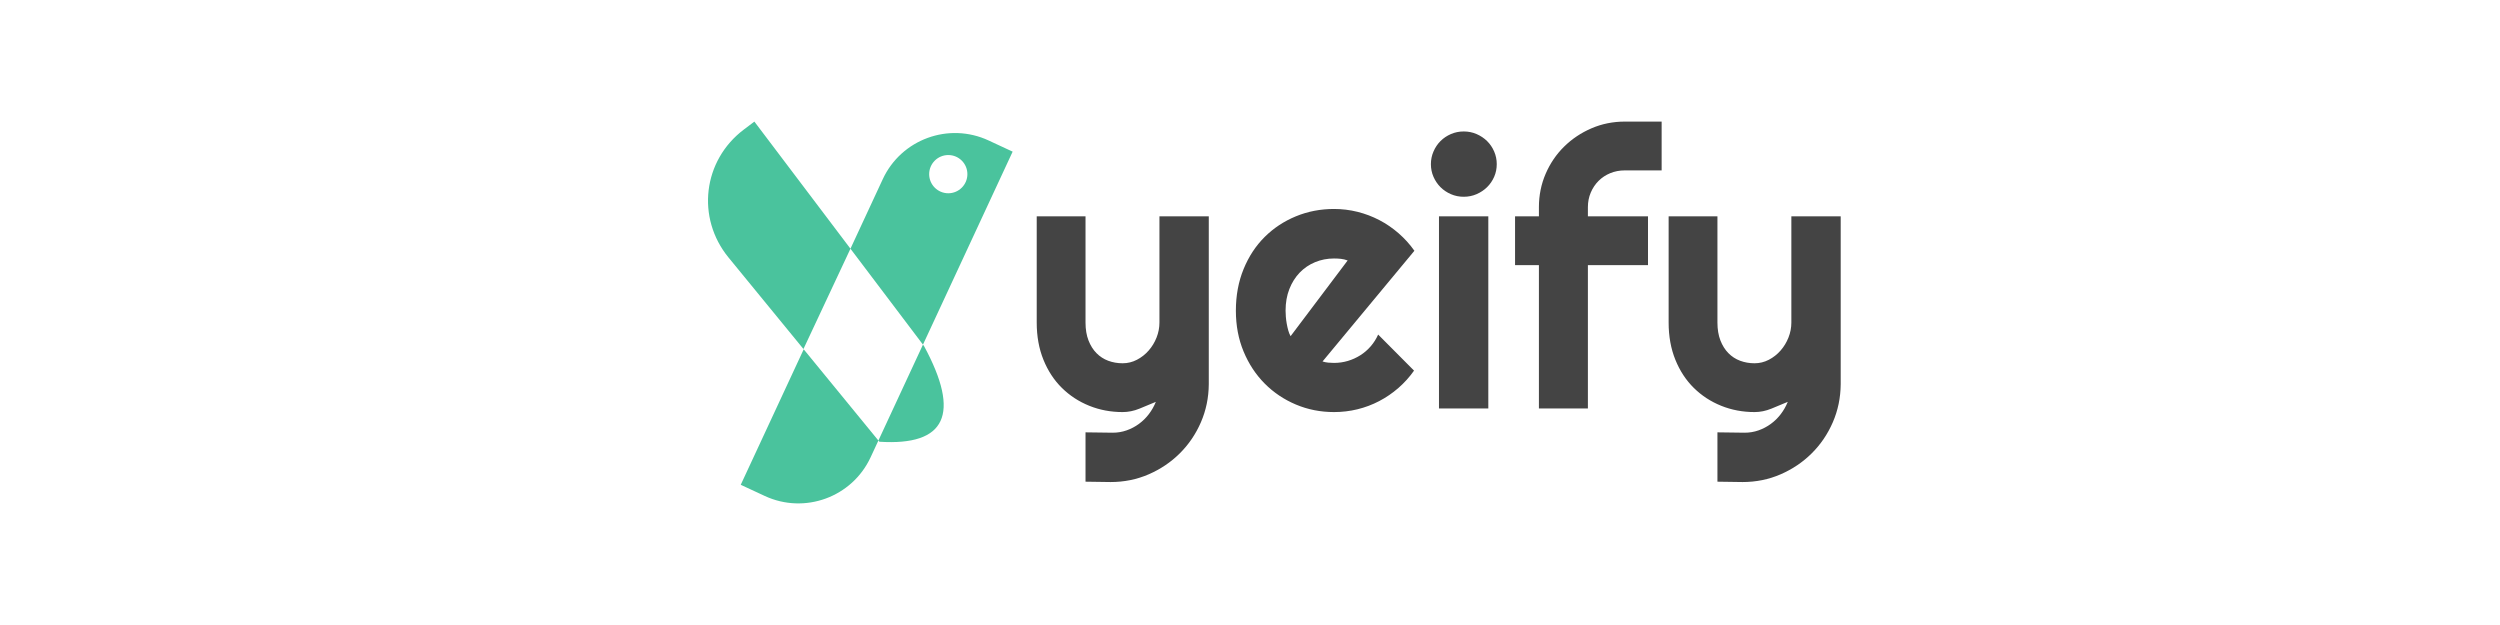<svg xmlns="http://www.w3.org/2000/svg" viewBox="623 210 1024 512" width="600" height="150"><path d=" M 867.096 492.316 L 940.56 334.231 L 920.839 325.067 C 888.186 309.892 849.356 324.083 834.182 356.736 L 807.694 413.736 L 728.976 309.606 L 720.303 316.163 C 686.792 341.495 681.194 388.449 707.808 420.95 L 769.187 495.905 L 807.694 413.736 L 867.141 492.376 L 867.927 493.414 C 898.143 549.211 885.975 575.373 831.393 571.869 L 830.585 570.883 L 867.096 492.316 L 867.096 492.316 L 867.096 492.316 Z  M 769.392 496.155 L 717.814 607.145 L 737.535 616.31 C 770.188 631.484 809.018 617.293 824.192 584.64 L 830.58 570.894 L 769.392 496.155 L 769.392 496.155 L 769.392 496.155 Z  M 872.173 352.664 C 872.173 344.023 879.189 337.007 887.831 337.007 C 896.473 337.007 903.488 344.023 903.488 352.664 C 903.488 361.306 896.473 368.322 887.831 368.322 C 879.189 368.322 872.173 361.306 872.173 352.664 Z " fill-rule="evenodd" fill="rgb(74,195,157)"/><path d=" M 1020.836 604.89 L 1000.259 604.596 L 1000.259 564.176 L 1022.6 564.47 L 1022.6 564.47 Q 1028.479 564.47 1033.918 562.559 L 1033.918 562.559 L 1033.918 562.559 Q 1039.356 560.649 1043.986 557.268 L 1043.986 557.268 L 1043.986 557.268 Q 1048.616 553.888 1052.143 549.258 L 1052.143 549.258 L 1052.143 549.258 Q 1055.671 544.628 1057.875 539.189 L 1057.875 539.189 L 1057.875 539.189 Q 1051.261 541.982 1044.427 544.775 L 1044.427 544.775 L 1044.427 544.775 Q 1037.592 547.567 1030.684 547.567 L 1030.684 547.567 L 1030.684 547.567 Q 1016.133 547.567 1003.346 542.423 L 1003.346 542.423 L 1003.346 542.423 Q 990.558 537.279 980.931 527.799 L 980.931 527.799 L 980.931 527.799 Q 971.304 518.318 965.792 504.723 L 965.792 504.723 L 965.792 504.723 Q 960.28 491.127 960.28 474.224 L 960.28 474.224 L 960.28 387.212 L 1000.259 387.212 L 1000.259 474.224 L 1000.259 474.224 Q 1000.259 482.602 1002.684 488.849 L 1002.684 488.849 L 1002.684 488.849 Q 1005.109 495.095 1009.225 499.284 L 1009.225 499.284 L 1009.225 499.284 Q 1013.34 503.473 1018.852 505.531 L 1018.852 505.531 L 1018.852 505.531 Q 1024.364 507.589 1030.684 507.589 L 1030.684 507.589 L 1030.684 507.589 Q 1036.857 507.589 1042.369 504.723 L 1042.369 504.723 L 1042.369 504.723 Q 1047.881 501.856 1051.996 497.153 L 1051.996 497.153 L 1051.996 497.153 Q 1056.112 492.45 1058.463 486.497 L 1058.463 486.497 L 1058.463 486.497 Q 1060.815 480.544 1060.815 474.224 L 1060.815 474.224 L 1060.815 387.212 L 1101.235 387.212 L 1101.235 524.785 L 1101.235 524.785 Q 1101.088 541.394 1094.767 555.945 L 1094.767 555.945 L 1094.767 555.945 Q 1088.447 570.496 1077.497 581.373 L 1077.497 581.373 L 1077.497 581.373 Q 1066.547 592.249 1051.996 598.57 L 1051.996 598.57 L 1051.996 598.57 Q 1037.445 604.89 1020.836 604.89 L 1020.836 604.89 Z  M 1269.674 415.432 L 1194.42 506.119 L 1194.42 506.119 Q 1196.772 506.854 1199.124 507.074 L 1199.124 507.074 L 1199.124 507.074 Q 1201.475 507.295 1203.827 507.295 L 1203.827 507.295 L 1203.827 507.295 Q 1209.706 507.295 1215.144 505.678 L 1215.144 505.678 L 1215.144 505.678 Q 1220.583 504.061 1225.36 501.048 L 1225.36 501.048 L 1225.36 501.048 Q 1230.136 498.035 1233.884 493.699 L 1233.884 493.699 L 1233.884 493.699 Q 1237.632 489.363 1239.984 484.072 L 1239.984 484.072 L 1269.38 513.615 L 1269.38 513.615 Q 1263.795 521.552 1256.519 527.872 L 1256.519 527.872 L 1256.519 527.872 Q 1249.244 534.192 1240.792 538.602 L 1240.792 538.602 L 1240.792 538.602 Q 1232.341 543.011 1223.008 545.289 L 1223.008 545.289 L 1223.008 545.289 Q 1213.675 547.567 1203.827 547.567 L 1203.827 547.567 L 1203.827 547.567 Q 1187.218 547.567 1172.594 541.394 L 1172.594 541.394 L 1172.594 541.394 Q 1157.969 535.221 1147.019 524.197 L 1147.019 524.197 L 1147.019 524.197 Q 1136.069 513.174 1129.749 497.961 L 1129.749 497.961 L 1129.749 497.961 Q 1123.429 482.749 1123.429 464.523 L 1123.429 464.523 L 1123.429 464.523 Q 1123.429 445.857 1129.749 430.424 L 1129.749 430.424 L 1129.749 430.424 Q 1136.069 414.991 1147.019 404.115 L 1147.019 404.115 L 1147.019 404.115 Q 1157.969 393.238 1172.594 387.212 L 1172.594 387.212 L 1172.594 387.212 Q 1187.218 381.186 1203.827 381.186 L 1203.827 381.186 L 1203.827 381.186 Q 1213.675 381.186 1223.081 383.537 L 1223.081 383.537 L 1223.081 383.537 Q 1232.488 385.889 1240.939 390.298 L 1240.939 390.298 L 1240.939 390.298 Q 1249.391 394.708 1256.74 401.101 L 1256.74 401.101 L 1256.74 401.101 Q 1264.089 407.495 1269.674 415.432 L 1269.674 415.432 Z  M 1168.258 485.395 L 1214.997 423.369 L 1214.997 423.369 Q 1212.205 422.34 1209.486 422.046 L 1209.486 422.046 L 1209.486 422.046 Q 1206.767 421.752 1203.827 421.752 L 1203.827 421.752 L 1203.827 421.752 Q 1195.596 421.752 1188.32 424.765 L 1188.32 424.765 L 1188.32 424.765 Q 1181.045 427.778 1175.68 433.364 L 1175.68 433.364 L 1175.68 433.364 Q 1170.315 438.949 1167.229 446.812 L 1167.229 446.812 L 1167.229 446.812 Q 1164.142 454.676 1164.142 464.523 L 1164.142 464.523 L 1164.142 464.523 Q 1164.142 466.728 1164.363 469.521 L 1164.363 469.521 L 1164.363 469.521 Q 1164.583 472.313 1165.098 475.18 L 1165.098 475.18 L 1165.098 475.18 Q 1165.612 478.046 1166.347 480.691 L 1166.347 480.691 L 1166.347 480.691 Q 1167.082 483.337 1168.258 485.395 L 1168.258 485.395 Z  M 1337.138 344.44 L 1337.138 344.44 L 1337.138 344.44 Q 1337.138 350.026 1335.007 354.876 L 1335.007 354.876 L 1335.007 354.876 Q 1332.876 359.726 1329.201 363.327 L 1329.201 363.327 L 1329.201 363.327 Q 1325.527 366.928 1320.603 369.06 L 1320.603 369.06 L 1320.603 369.06 Q 1315.679 371.191 1310.094 371.191 L 1310.094 371.191 L 1310.094 371.191 Q 1304.508 371.191 1299.585 369.06 L 1299.585 369.06 L 1299.585 369.06 Q 1294.661 366.928 1291.06 363.327 L 1291.06 363.327 L 1291.06 363.327 Q 1287.459 359.726 1285.328 354.876 L 1285.328 354.876 L 1285.328 354.876 Q 1283.196 350.026 1283.196 344.44 L 1283.196 344.44 L 1283.196 344.44 Q 1283.196 339.002 1285.328 334.078 L 1285.328 334.078 L 1285.328 334.078 Q 1287.459 329.155 1291.06 325.553 L 1291.06 325.553 L 1291.06 325.553 Q 1294.661 321.952 1299.585 319.821 L 1299.585 319.821 L 1299.585 319.821 Q 1304.508 317.69 1310.094 317.69 L 1310.094 317.69 L 1310.094 317.69 Q 1315.679 317.69 1320.603 319.821 L 1320.603 319.821 L 1320.603 319.821 Q 1325.527 321.952 1329.201 325.553 L 1329.201 325.553 L 1329.201 325.553 Q 1332.876 329.155 1335.007 334.078 L 1335.007 334.078 L 1335.007 334.078 Q 1337.138 339.002 1337.138 344.44 Z  M 1330.23 387.212 L 1330.23 544.628 L 1289.81 544.628 L 1289.81 387.212 L 1330.23 387.212 Z  M 1411.804 427.19 L 1411.804 544.628 L 1371.679 544.628 L 1371.679 427.19 L 1352.13 427.19 L 1352.13 387.212 L 1371.679 387.212 L 1371.679 379.716 L 1371.679 379.716 Q 1371.679 365.165 1377.19 352.377 L 1377.19 352.377 L 1377.19 352.377 Q 1382.702 339.59 1392.329 330.11 L 1392.329 330.11 L 1392.329 330.11 Q 1401.956 320.63 1414.744 315.118 L 1414.744 315.118 L 1414.744 315.118 Q 1427.531 309.606 1442.082 309.606 L 1442.082 309.606 L 1472.213 309.606 L 1472.213 349.585 L 1442.082 349.585 L 1442.082 349.585 Q 1435.615 349.585 1430.103 351.863 L 1430.103 351.863 L 1430.103 351.863 Q 1424.591 354.141 1420.55 358.183 L 1420.55 358.183 L 1420.55 358.183 Q 1416.508 362.225 1414.156 367.737 L 1414.156 367.737 L 1414.156 367.737 Q 1411.804 373.249 1411.804 379.716 L 1411.804 379.716 L 1411.804 387.212 L 1461.043 387.212 L 1461.043 427.19 L 1411.804 427.19 Z  M 1538.501 604.89 L 1517.924 604.596 L 1517.924 564.176 L 1540.265 564.47 L 1540.265 564.47 Q 1546.144 564.47 1551.583 562.559 L 1551.583 562.559 L 1551.583 562.559 Q 1557.021 560.649 1561.651 557.268 L 1561.651 557.268 L 1561.651 557.268 Q 1566.281 553.888 1569.808 549.258 L 1569.808 549.258 L 1569.808 549.258 Q 1573.336 544.628 1575.54 539.189 L 1575.54 539.189 L 1575.54 539.189 Q 1568.926 541.982 1562.092 544.775 L 1562.092 544.775 L 1562.092 544.775 Q 1555.257 547.567 1548.349 547.567 L 1548.349 547.567 L 1548.349 547.567 Q 1533.798 547.567 1521.011 542.423 L 1521.011 542.423 L 1521.011 542.423 Q 1508.223 537.279 1498.596 527.799 L 1498.596 527.799 L 1498.596 527.799 Q 1488.969 518.318 1483.457 504.723 L 1483.457 504.723 L 1483.457 504.723 Q 1477.945 491.127 1477.945 474.224 L 1477.945 474.224 L 1477.945 387.212 L 1517.924 387.212 L 1517.924 474.224 L 1517.924 474.224 Q 1517.924 482.602 1520.349 488.849 L 1520.349 488.849 L 1520.349 488.849 Q 1522.774 495.095 1526.89 499.284 L 1526.89 499.284 L 1526.89 499.284 Q 1531.005 503.473 1536.517 505.531 L 1536.517 505.531 L 1536.517 505.531 Q 1542.029 507.589 1548.349 507.589 L 1548.349 507.589 L 1548.349 507.589 Q 1554.522 507.589 1560.034 504.723 L 1560.034 504.723 L 1560.034 504.723 Q 1565.546 501.856 1569.661 497.153 L 1569.661 497.153 L 1569.661 497.153 Q 1573.777 492.45 1576.128 486.497 L 1576.128 486.497 L 1576.128 486.497 Q 1578.48 480.544 1578.48 474.224 L 1578.48 474.224 L 1578.48 387.212 L 1618.9 387.212 L 1618.9 524.785 L 1618.9 524.785 Q 1618.753 541.394 1612.432 555.945 L 1612.432 555.945 L 1612.432 555.945 Q 1606.112 570.496 1595.162 581.373 L 1595.162 581.373 L 1595.162 581.373 Q 1584.212 592.249 1569.661 598.57 L 1569.661 598.57 L 1569.661 598.57 Q 1555.11 604.89 1538.501 604.89 L 1538.501 604.89 Z " fill-rule="evenodd" fill="rgb(68,68,68)"/></svg>